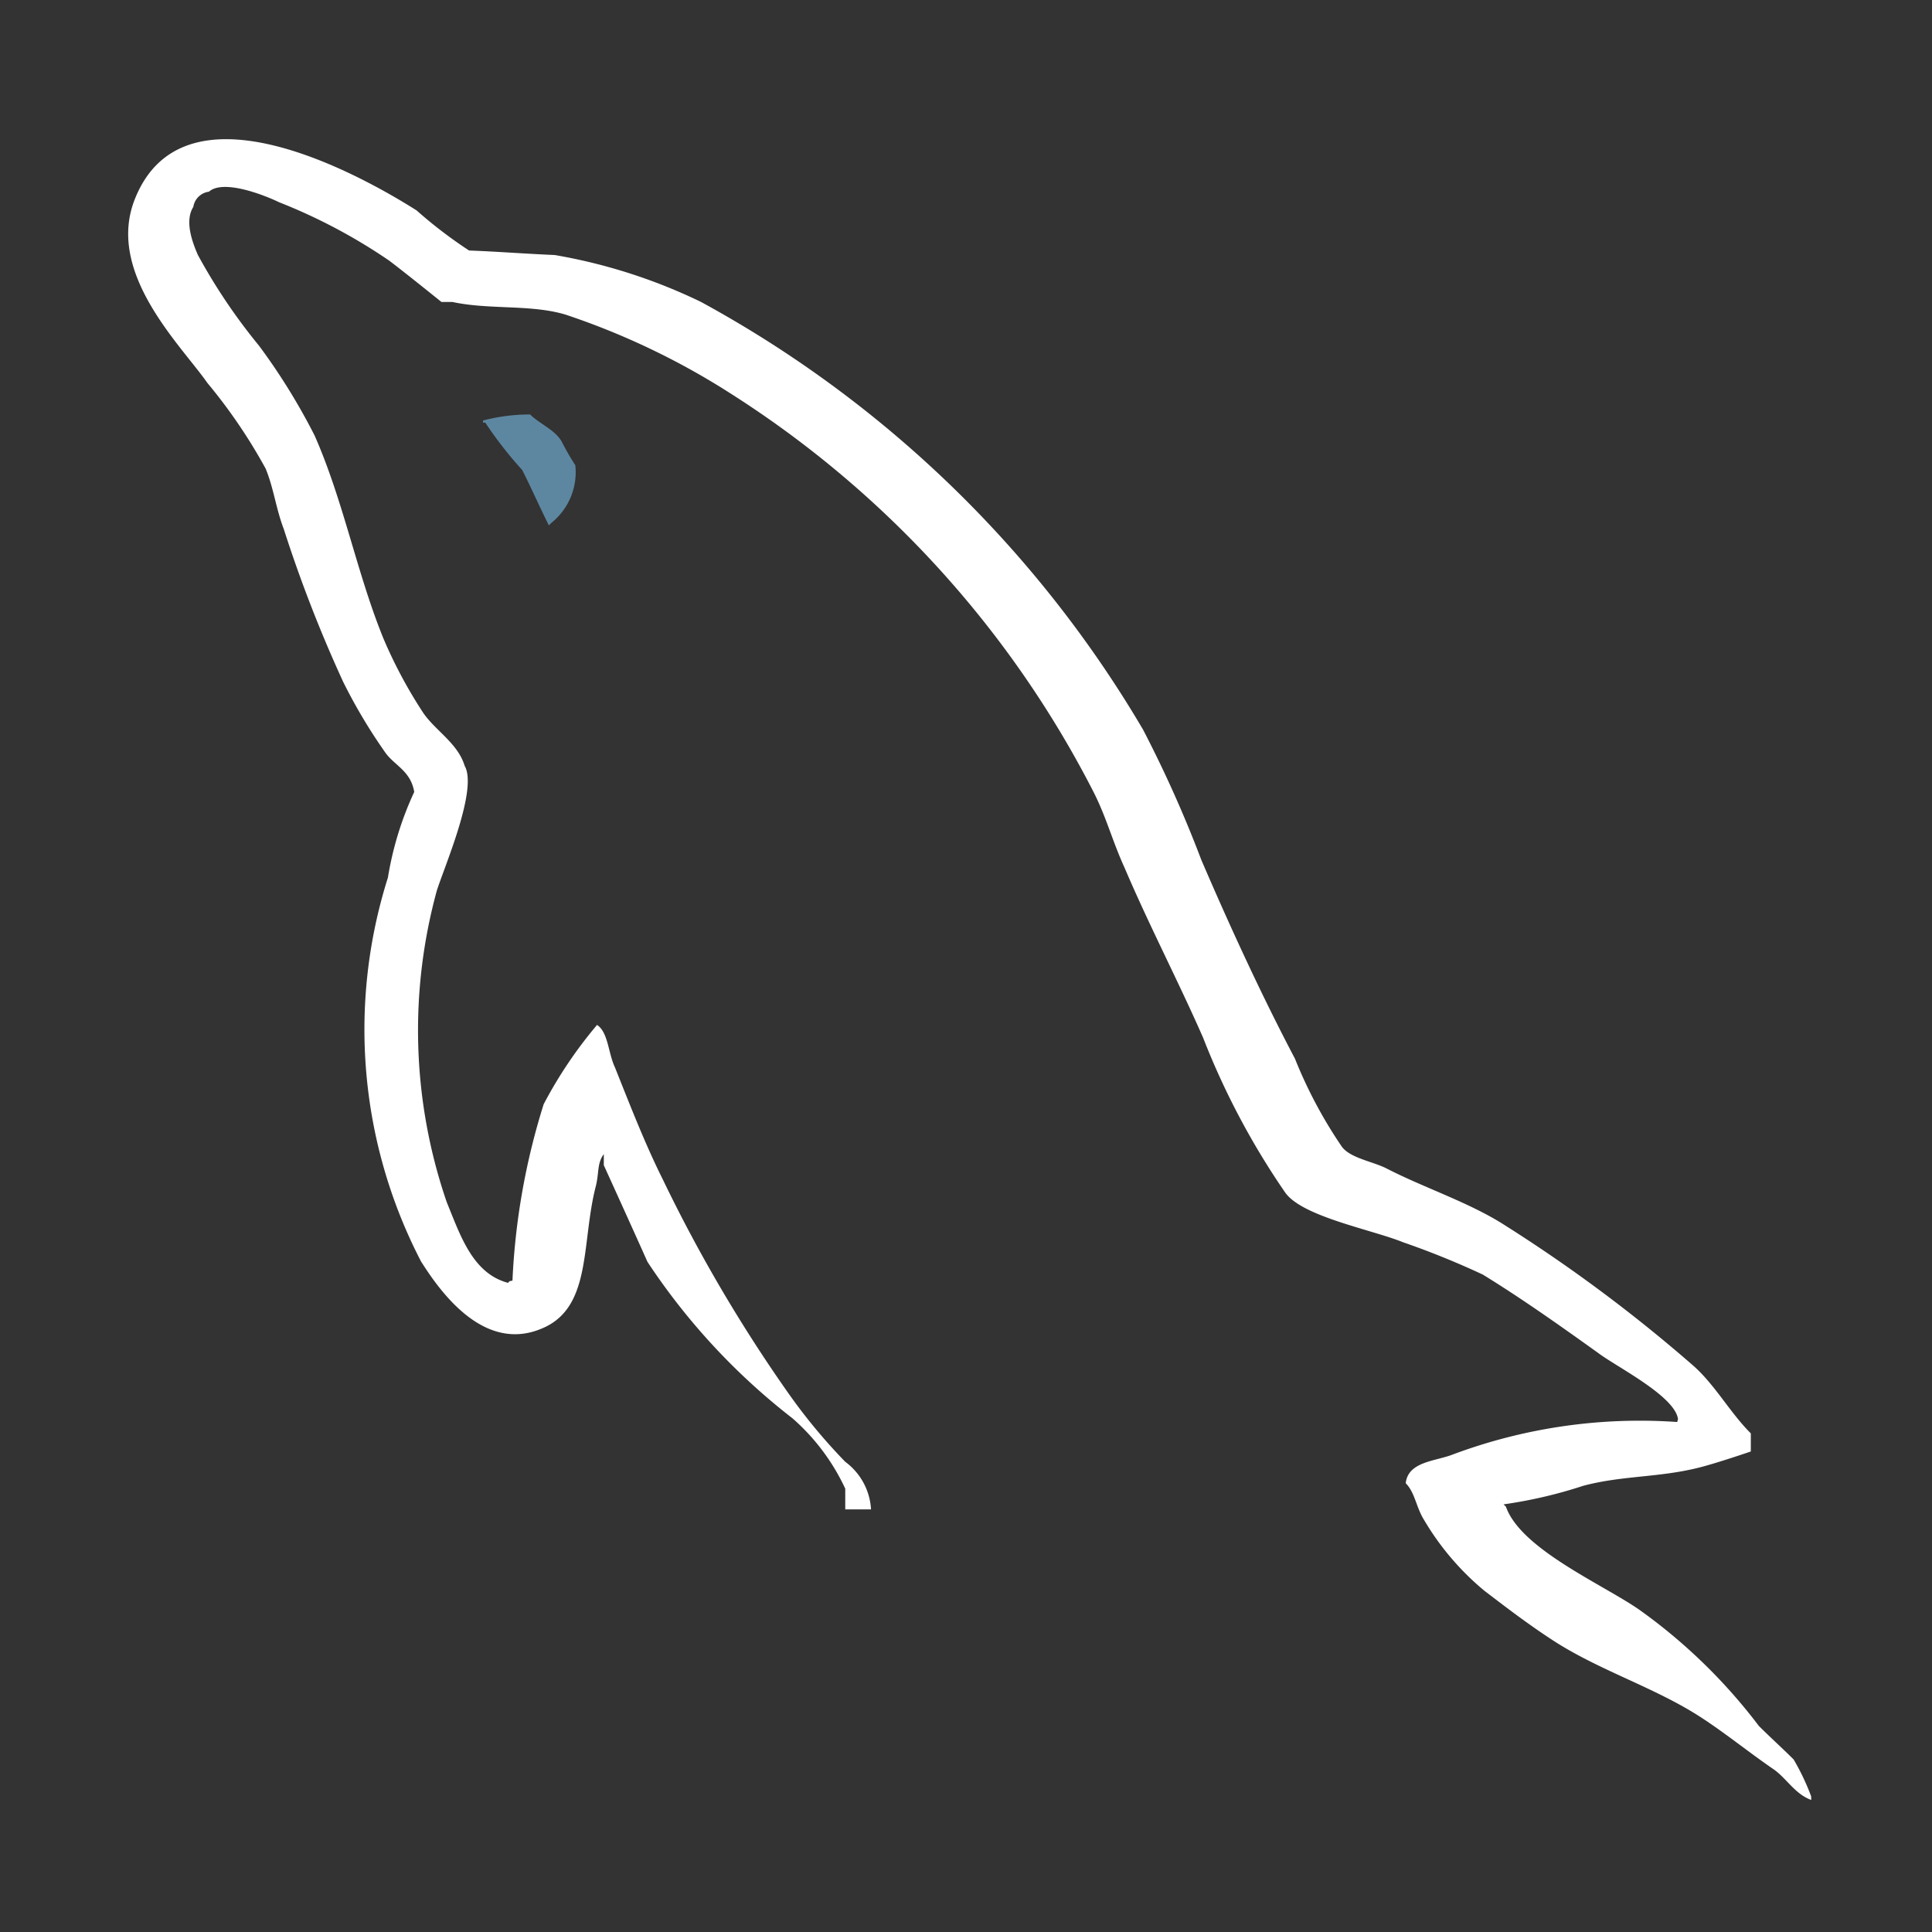 <svg viewBox="0 0 32 32" xmlns="http://www.w3.org/2000/svg"><rect x="0" y="0" width="32" height="32" fill="#333333" stroke="none"/><g fill-rule="evenodd"><path d="m8.785 6.865a3.055 3.055 0 0 0 -.785.1v.035h.038a6.461 6.461 0 0 0 .612.785c.154.306.288.611.441.917.019-.019.038-.039.038-.039a1.074 1.074 0 0 0 .4-.957 4.314 4.314 0 0 1 -.23-.4c-.115-.191-.364-.287-.517-.44" fill="#5d87a1"/><path d="m27.78 23.553a8.849 8.849 0 0 0 -3.712.536c-.287.115-.745.115-.785.478.154.153.172.4.307.613a4.467 4.467 0 0 0 .995 1.167c.4.306.8.611 1.225.879.745.461 1.588.728 2.314 1.187.422.268.842.612 1.264.9.21.153.343.4.611.5v-.058a3.844 3.844 0 0 0 -.291-.613c-.191-.19-.383-.363-.575-.554a9.118 9.118 0 0 0 -1.99-1.932c-.613-.422-1.953-1-2.2-1.7l-.039-.039a7.69 7.69 0 0 0 1.321-.308c.65-.172 1.243-.133 1.912-.3.307-.077.862-.268.862-.268v-.3c-.342-.34-.587-.795-.947-1.116a25.338 25.338 0 0 0 -3.122-2.328c-.587-.379-1.344-.623-1.969-.946-.226-.114-.6-.17-.737-.36a7.594 7.594 0 0 1 -.776-1.457c-.548-1.04-1.079-2.193-1.551-3.293a20.236 20.236 0 0 0 -.965-2.157 19.078 19.078 0 0 0 -7.323-7.084 9.07 9.07 0 0 0 -2.421-.776c-.474-.02-.946-.057-1.419-.075a7.55 7.55 0 0 1 -.869-.664c-1.082-.685-3.862-2.157-4.658-.208-.51 1.231.758 2.441 1.193 3.066a8.866 8.866 0 0 1 .965 1.419c.133.322.171.663.3 1a22.556 22.556 0 0 0 .987 2.538 8.946 8.946 0 0 0 .7 1.172c.153.209.417.3.474.645a5.421 5.421 0 0 0 -.436 1.419 8.336 8.336 0 0 0 .549 6.358c.3.473 1.022 1.514 1.987 1.116.851-.34.662-1.419.908-2.364.056-.229.019-.379.132-.53v.184s.483 1.061.723 1.6a10.813 10.813 0 0 0 2.4 2.59 3.514 3.514 0 0 1 .876 1.167v.343h.427a1.054 1.054 0 0 0 -.427-.788 9.4 9.4 0 0 1 -.959-1.16 24.992 24.992 0 0 1 -2.064-3.519c-.3-.6-.553-1.258-.793-1.857-.11-.231-.11-.58-.295-.7a7.266 7.266 0 0 0 -.884 1.313 11.419 11.419 0 0 0 -.517 2.921c-.073.02-.037 0-.073.038-.589-.155-.792-.792-1.014-1.332a8.756 8.756 0 0 1 -.166-5.164c.128-.405.683-1.681.461-2.068-.111-.369-.48-.58-.682-.871a7.767 7.767 0 0 1 -.663-1.237c-.439-1.076-.661-2.276-1.139-3.36a10.4 10.4 0 0 0 -.921-1.489 9.586 9.586 0 0 1 -1.015-1.507c-.092-.213-.221-.561-.074-.793a.3.3 0 0 1 .259-.252c.238-.212.921.058 1.16.174a9.2 9.2 0 0 1 1.824.967c.258.194.866.685.866.685h.18c.612.133 1.3.037 1.876.21a12.247 12.247 0 0 1 2.755 1.32 16.981 16.981 0 0 1 5.969 6.545c.23.439.327.842.537 1.3.4.94.9 1.9 1.3 2.814a12.578 12.578 0 0 0 1.36 2.564c.286.4 1.435.612 1.952.822a13.7 13.7 0 0 1 1.32.535c.651.4 1.3.861 1.913 1.3.305.23 1.262.708 1.32 1.091" fill="#ffffff"/></g></svg>